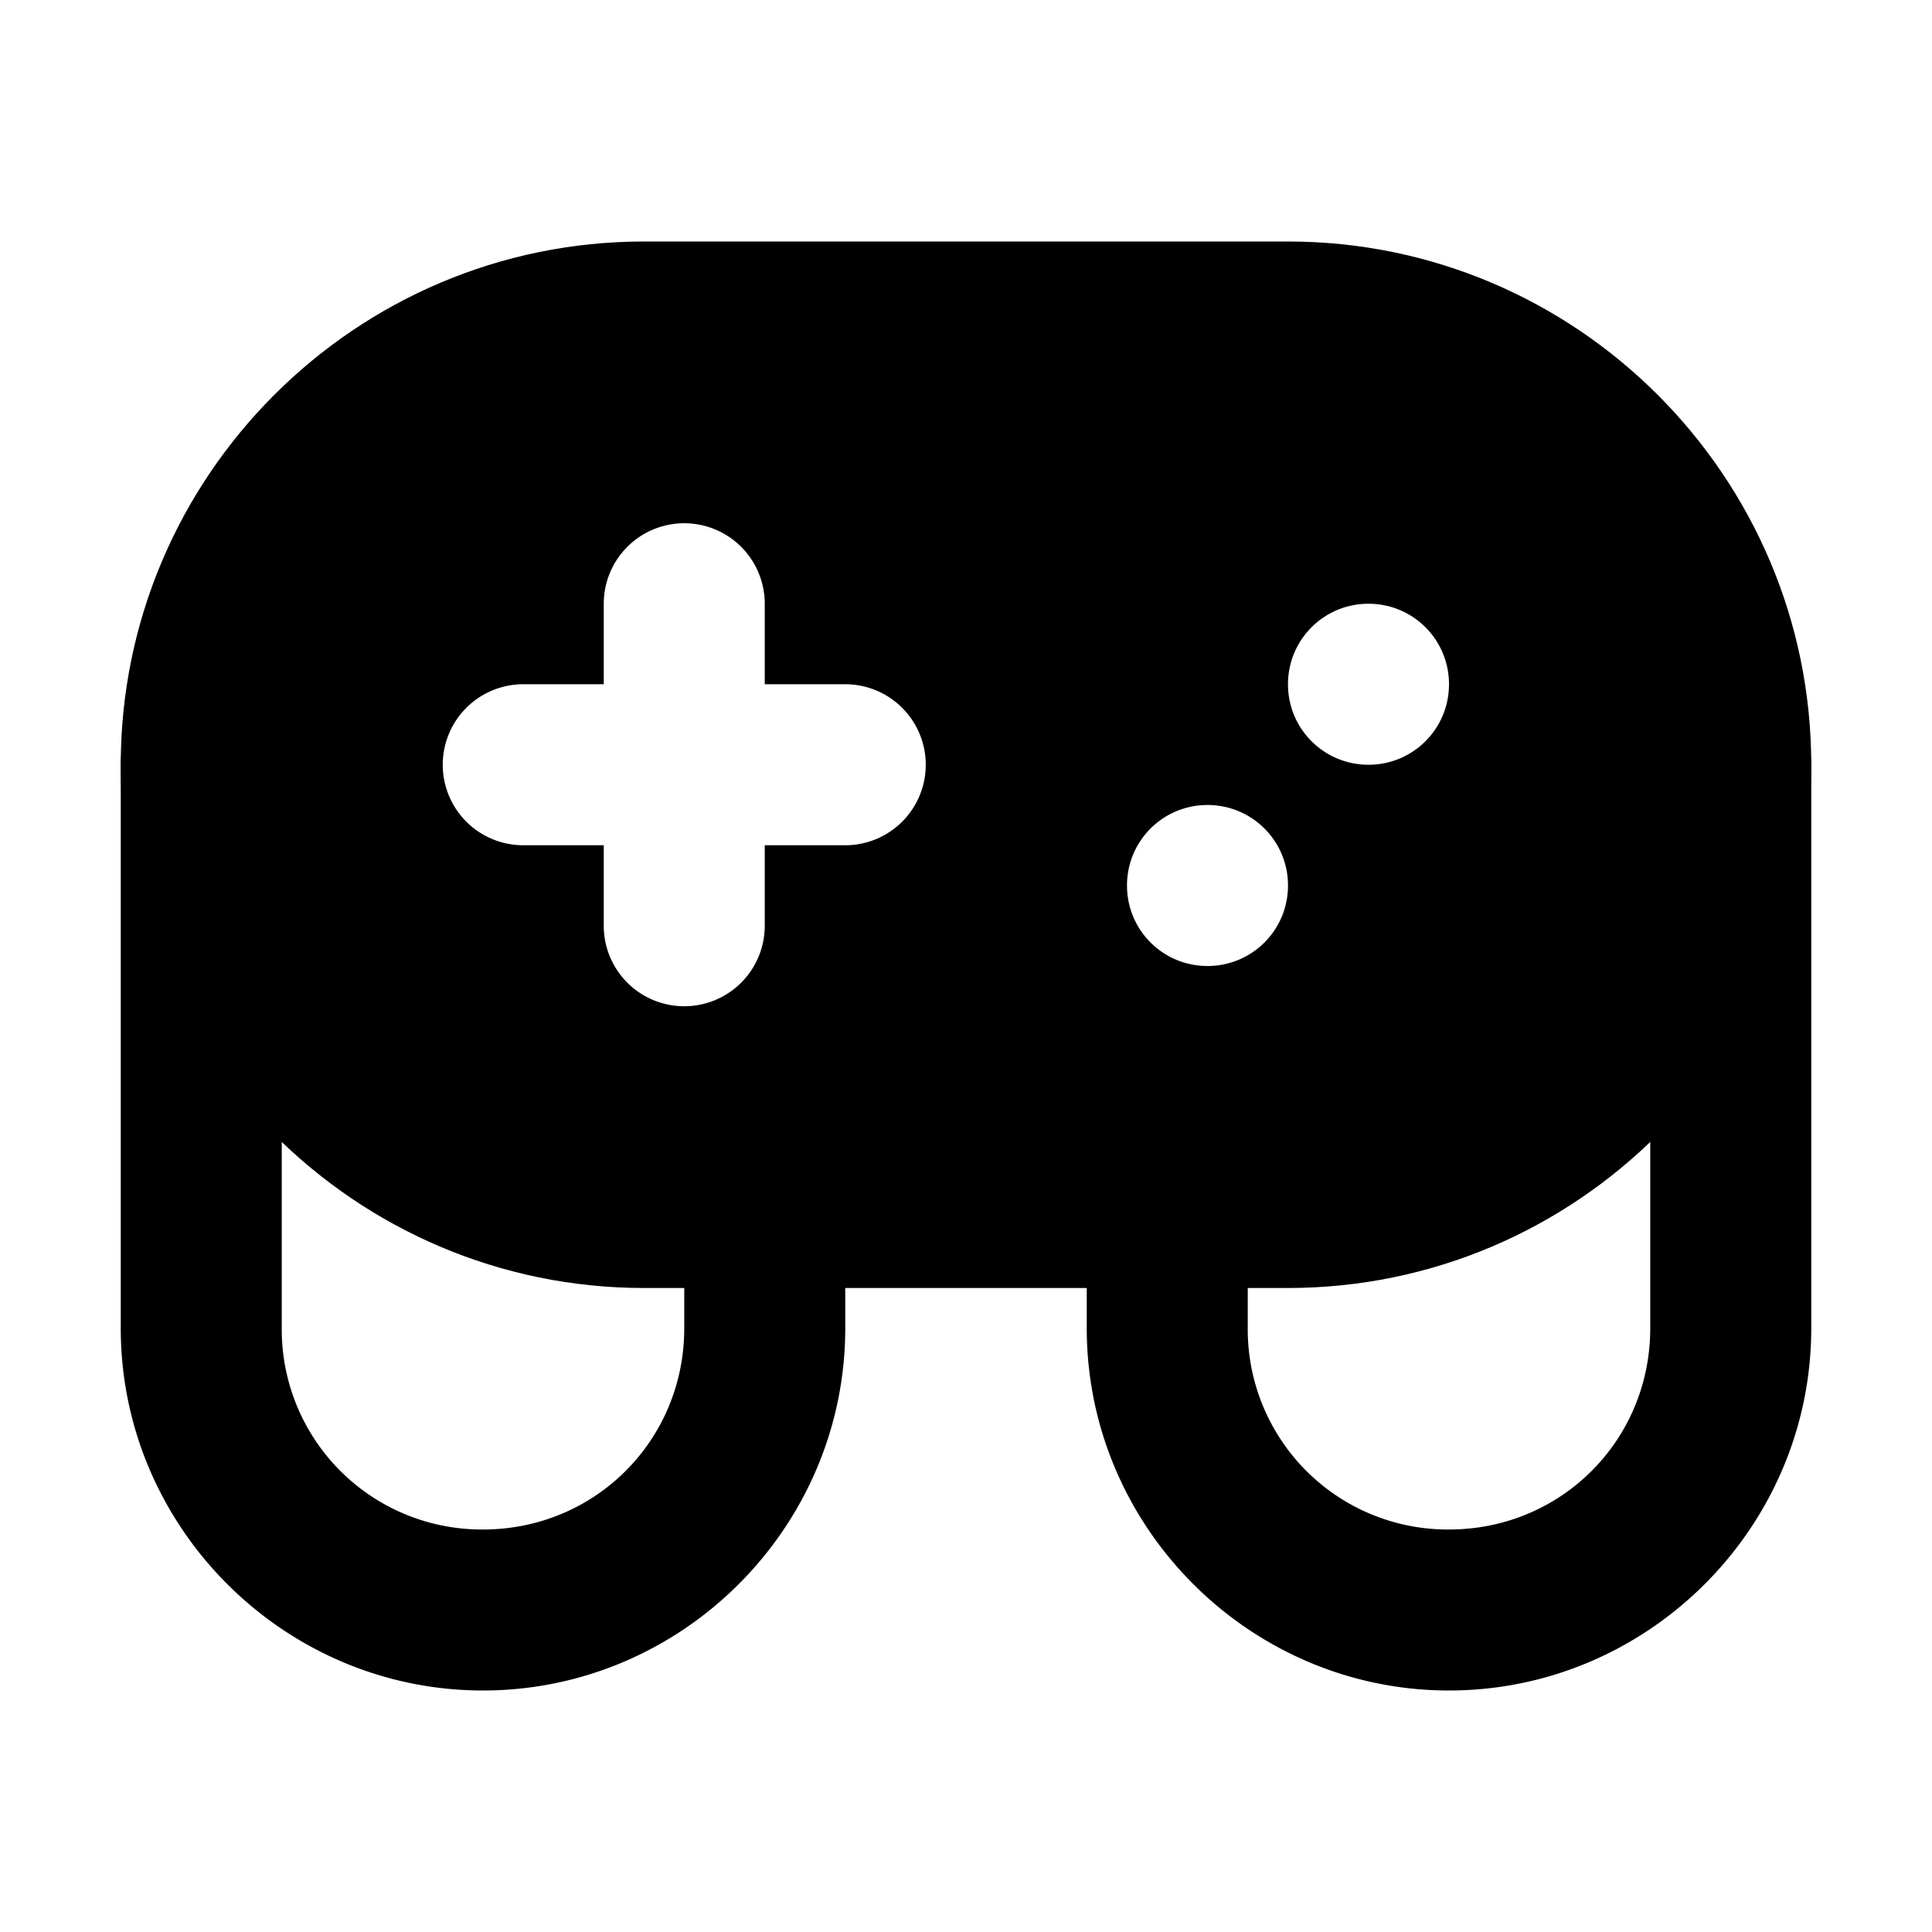 <svg xmlns="http://www.w3.org/2000/svg" width="48" height="48" viewBox="0 0 48 48"><path d="M5 17a2 2 0 0 0-2 2v14c0 4.947 4.053 9 9 9s9-4.053 9-9v-3a2 2 0 0 0-2-2 2 2 0 0 0-2 2v3c0 2.785-2.215 5-5 5a4.97 4.97 0 0 1-5-5V19a2 2 0 0 0-2-2Zm38 0a2 2 0 0 0-2 2v14c0 2.785-2.215 5-5 5a4.97 4.97 0 0 1-5-5v-3a2 2 0 0 0-2-2 2 2 0 0 0-2 2v3c0 4.947 4.053 9 9 9s9-4.053 9-9V19a2 2 0 0 0-2-2z"/><path d="M16 8C9.906 8 5 12.906 5 19s4.906 11 11 11h16c6.094 0 11-4.906 11-11S38.094 8 32 8zm1 5a2 2 0 0 1 2 2v2h2a2 2 0 0 1 2 2 2 2 0 0 1-2 2h-2v2a2 2 0 0 1-2 2 2 2 0 0 1-2-2v-2h-2a2 2 0 0 1-2-2 2 2 0 0 1 2-2h2v-2a2 2 0 0 1 2-2zm17 2c1.108 0 2 .892 2 2s-.892 2-2 2-2-.892-2-2 .892-2 2-2zm-4 5c1.108 0 2 .892 2 2s-.892 2-2 2-2-.892-2-2 .892-2 2-2z"/><path d="M16 6C8.833 6 3 11.833 3 19s5.833 13 13 13h16c7.167 0 13-5.833 13-13S39.167 6 32 6Zm0 4h16c5.02 0 9 3.98 9 9s-3.98 9-9 9H16c-5.02 0-9-3.98-9-9s3.98-9 9-9z"/></svg>